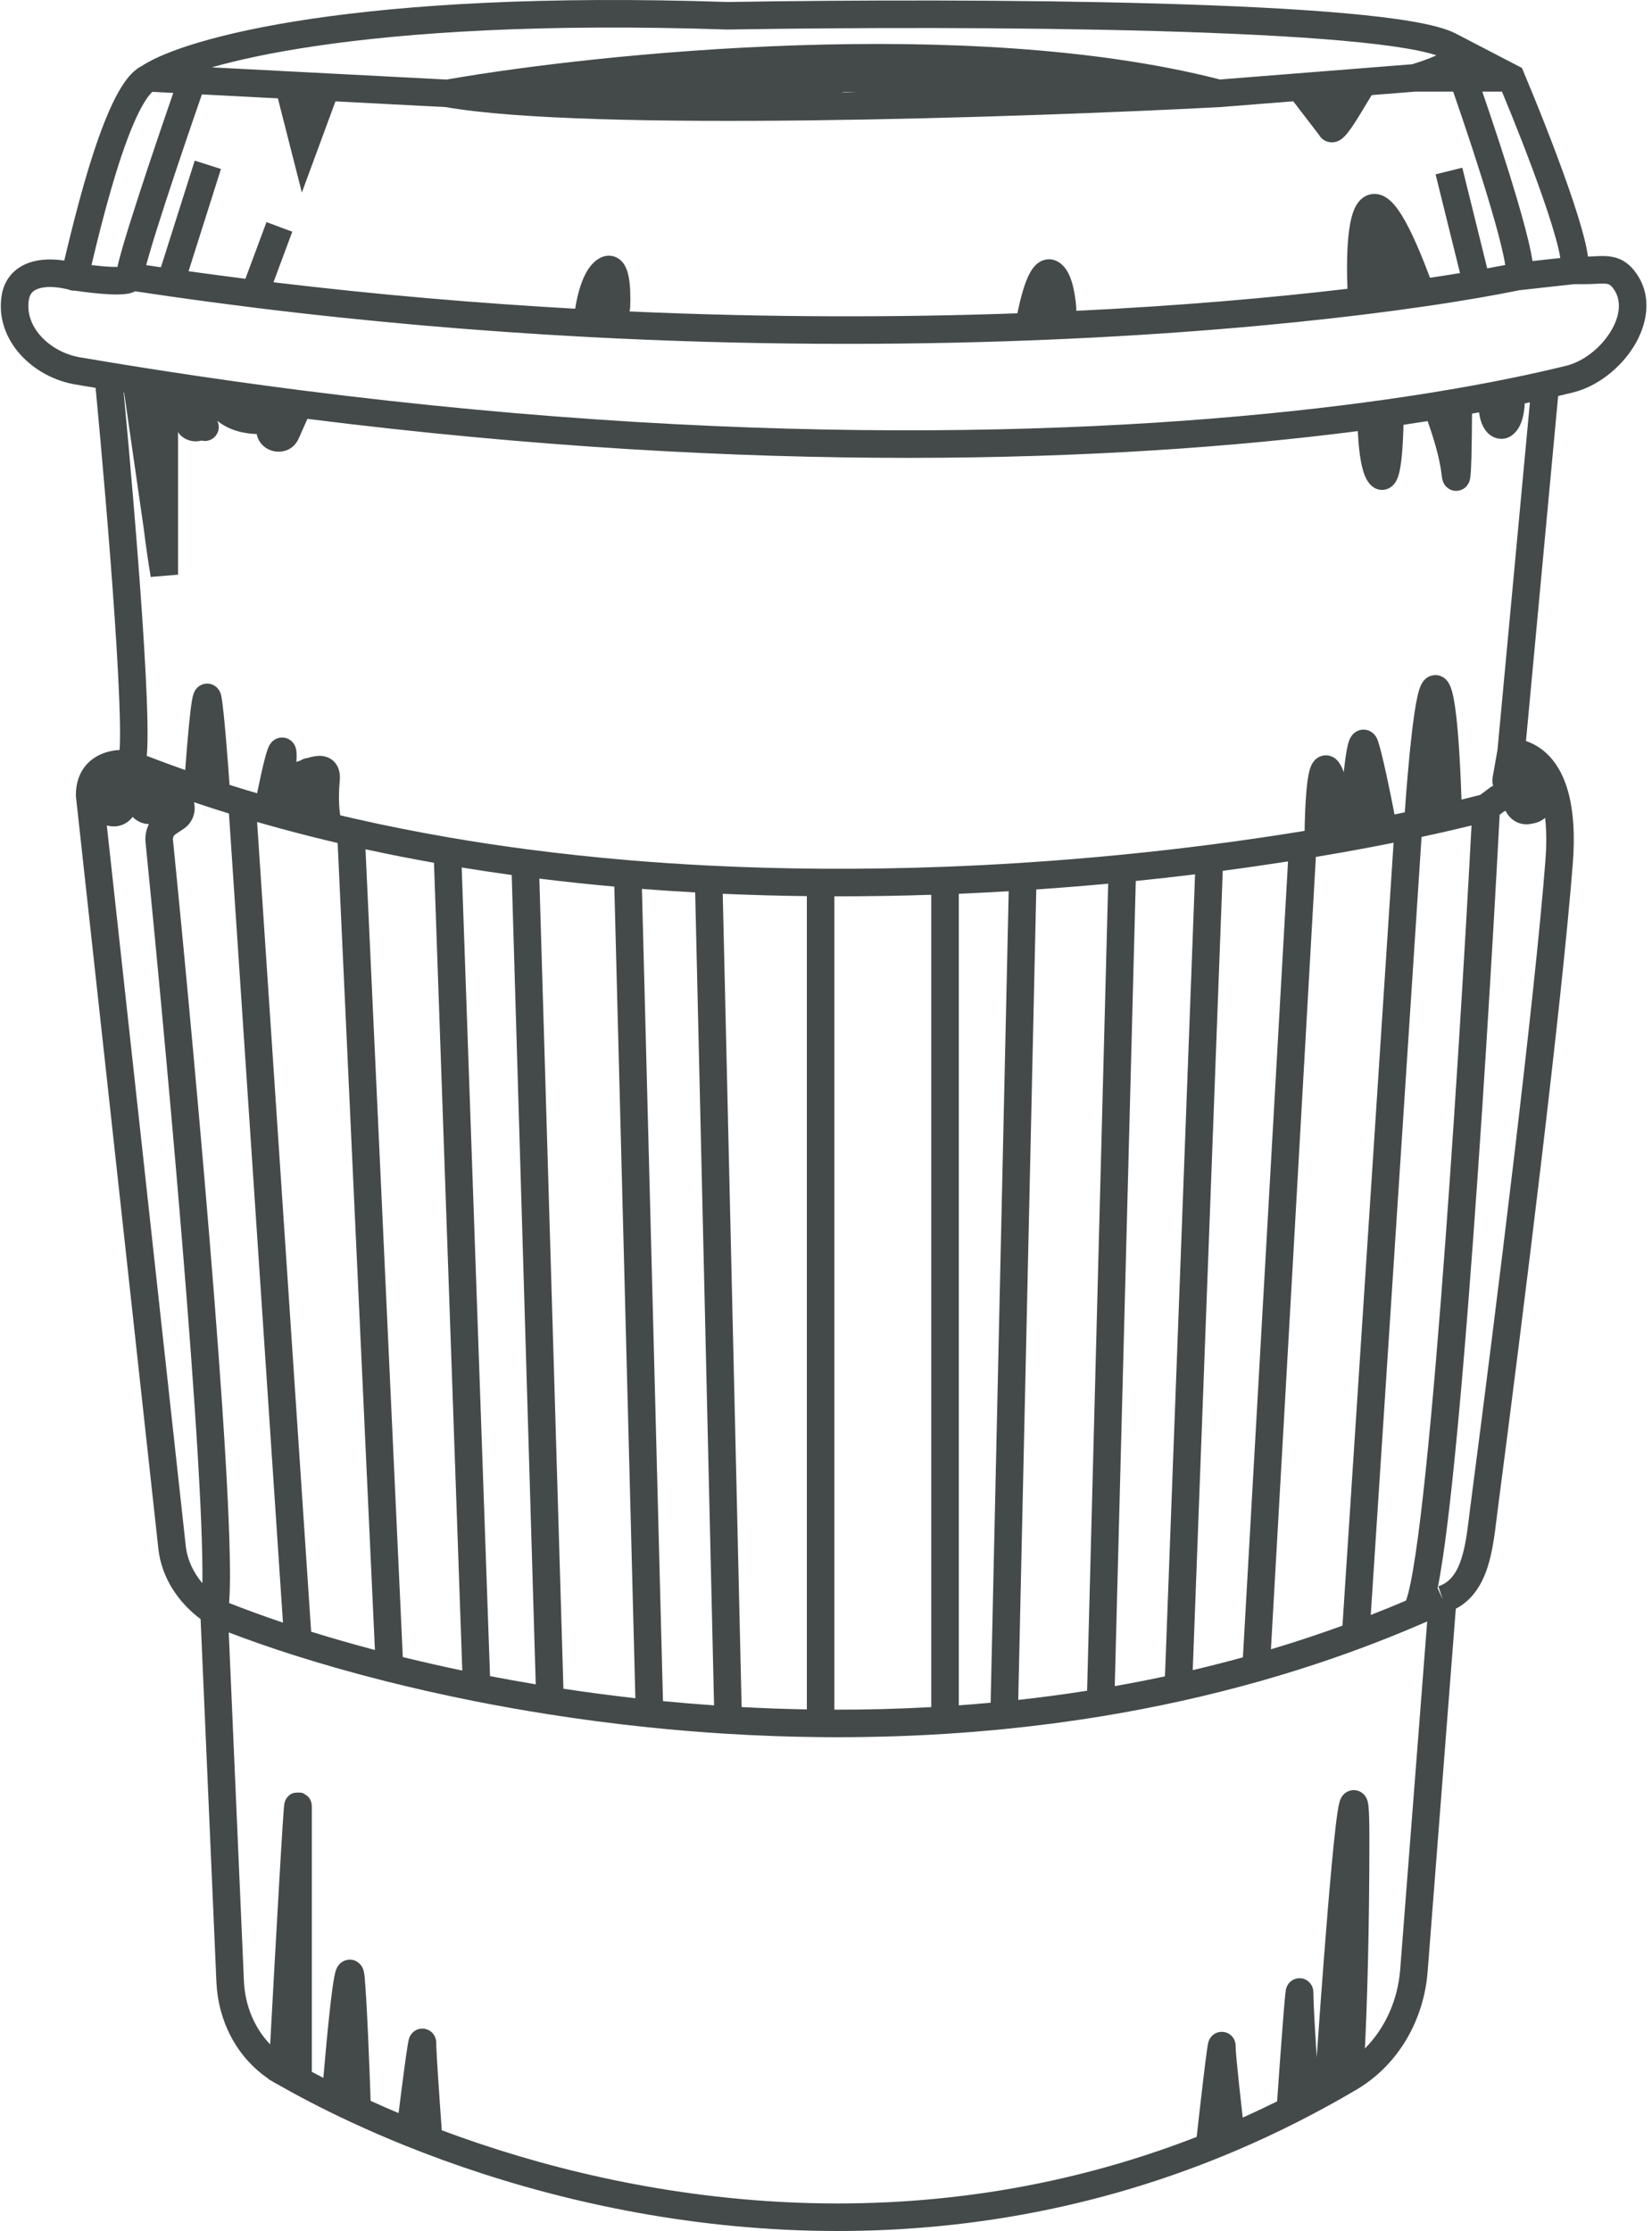 <svg width="240" height="324" viewBox="0 0 240 324" fill="none" xmlns="http://www.w3.org/2000/svg">
<path fill-rule="evenodd" clip-rule="evenodd" d="M25.172 13.496L22.142 13.339C21.927 13.53 21.622 13.866 21.245 14.426C20.673 15.276 20.072 16.434 19.461 17.841C18.241 20.649 17.083 24.209 16.075 27.719C15.07 31.216 14.23 34.603 13.639 37.046C13.537 37.467 13.442 37.862 13.354 38.227C13.332 38.319 13.311 38.409 13.29 38.497C14.248 38.611 15.252 38.706 16.131 38.746C16.485 38.762 16.795 38.768 17.056 38.766C17.071 38.698 17.086 38.629 17.102 38.56C17.257 37.88 17.496 36.994 17.791 35.973C18.383 33.923 19.236 31.214 20.193 28.275C21.78 23.399 23.67 17.84 25.172 13.496ZM17.943 38.697C17.944 38.697 17.936 38.7 17.921 38.703C17.935 38.699 17.943 38.697 17.943 38.697ZM9.921 42.034C10.12 42.126 10.354 42.192 10.628 42.211C10.722 42.218 10.813 42.218 10.899 42.213C12.343 42.428 14.3 42.666 15.948 42.742C16.831 42.782 17.766 42.784 18.506 42.662C18.779 42.617 19.213 42.529 19.64 42.304C21.259 42.549 22.876 42.786 24.488 43.017C28.594 43.606 32.675 44.15 36.727 44.654C53.463 46.732 69.711 48.106 85.219 48.931C108.646 50.176 130.386 50.168 149.57 49.439C150.482 49.404 151.389 49.368 152.289 49.33C170.084 48.582 185.591 47.221 198.09 45.687C201.15 45.311 204.03 44.925 206.719 44.535C209.684 44.106 212.418 43.671 214.908 43.24C217.033 42.872 218.981 42.506 220.743 42.148C220.751 42.147 220.76 42.146 220.769 42.145L228.686 41.267H230.221C230.816 41.267 231.375 41.239 231.837 41.216C231.959 41.21 232.075 41.204 232.183 41.199C232.739 41.175 233.088 41.175 233.363 41.211C233.603 41.243 233.742 41.298 233.86 41.373C233.989 41.455 234.198 41.629 234.478 42.038C235.577 43.641 235.409 45.893 233.921 48.261C232.444 50.613 229.963 52.52 227.568 53.11C226.449 53.385 225.282 53.661 224.067 53.936C222.505 54.289 220.863 54.642 219.145 54.99C219.143 54.991 219.141 54.991 219.14 54.991L216.449 55.522C216.448 55.522 216.446 55.523 216.444 55.523C214.86 55.827 213.216 56.127 211.513 56.422C210.487 56.6 209.439 56.776 208.37 56.95C206.21 57.302 203.963 57.645 201.632 57.977C166.51 62.978 112.184 65.434 43.691 56.674C37.306 55.857 30.799 54.943 24.172 53.924C22.825 53.717 21.472 53.506 20.115 53.29C18.768 53.076 17.415 52.857 16.058 52.634C14.577 52.391 13.09 52.142 11.597 51.889C9.415 51.517 7.355 50.386 5.951 48.838C4.562 47.306 3.888 45.461 4.188 43.555C4.332 42.641 4.789 42.19 5.572 41.922C6.496 41.605 7.853 41.592 9.38 41.918L9.921 42.034ZM214.87 59.887C214.533 59.949 214.194 60.01 213.852 60.072C213.843 62.199 213.818 64.674 213.764 66.541C213.731 67.691 213.685 68.736 213.608 69.296L213.607 69.304C213.593 69.407 213.552 69.701 213.438 69.99C213.403 70.077 213.33 70.247 213.198 70.433C213.087 70.589 212.775 70.987 212.189 71.183C211.466 71.426 210.802 71.213 210.383 70.915C210.04 70.672 209.862 70.385 209.796 70.27C209.652 70.021 209.588 69.79 209.568 69.714C209.537 69.602 209.516 69.495 209.5 69.406C209.468 69.229 209.44 69.021 209.416 68.799C209.156 66.472 208.17 63.3 207.4 61.157C206.254 61.338 205.085 61.516 203.894 61.691C203.861 63.208 203.783 64.945 203.632 66.408C203.529 67.401 203.378 68.438 203.123 69.195C203.054 69.397 202.963 69.63 202.836 69.86C202.718 70.072 202.506 70.4 202.15 70.676C201.746 70.987 201.146 71.23 200.441 71.12C199.809 71.02 199.379 70.678 199.145 70.445C198.465 69.766 198.14 68.775 197.956 68.088C197.744 67.293 197.595 66.377 197.487 65.478C197.373 64.521 197.3 63.522 197.256 62.607C161.994 67.155 109.697 69.019 44.662 60.829L43.395 63.68C42.078 66.647 37.852 65.968 37.294 63.036C35.644 62.986 33.37 62.585 31.595 61.125C31.592 61.135 31.589 61.144 31.586 61.154C31.633 61.258 31.682 61.387 31.718 61.533C31.747 61.65 31.874 62.168 31.636 62.769C31.496 63.125 31.238 63.477 30.848 63.726C30.479 63.962 30.112 64.029 29.857 64.041C29.621 64.053 29.416 64.02 29.26 63.981C28.954 64.064 28.657 64.098 28.397 64.096C27.632 64.09 26.482 63.743 25.868 62.753V83.459L21.895 83.789C21.547 81.703 21.186 79.262 20.875 76.719L18.032 57.008C18.011 57.004 17.991 57.001 17.971 56.998C18.845 66.28 19.944 78.964 20.667 89.698C21.063 95.576 21.348 100.899 21.419 104.766C21.455 106.688 21.439 108.308 21.349 109.471C21.341 109.571 21.332 109.671 21.323 109.77C23.169 110.485 25.031 111.172 26.906 111.833C27.064 109.68 27.261 107.256 27.458 105.247C27.599 103.819 27.746 102.541 27.889 101.719C27.925 101.51 27.966 101.303 28.012 101.116C28.045 100.981 28.123 100.675 28.282 100.381L28.285 100.375C28.339 100.275 28.593 99.801 29.162 99.506C29.524 99.318 30.01 99.208 30.541 99.327C31.035 99.438 31.369 99.704 31.555 99.894C31.881 100.23 32.01 100.596 32.046 100.696C32.101 100.853 32.135 100.999 32.156 101.104C32.364 102.146 32.62 104.804 32.85 107.529C33.036 109.741 33.215 112.117 33.348 113.984C34.145 114.235 34.944 114.482 35.745 114.725C36.279 114.887 36.814 115.046 37.349 115.204C37.72 113.384 38.142 111.445 38.491 110.119C38.614 109.653 38.74 109.214 38.863 108.869C38.921 108.706 39.002 108.496 39.107 108.296C39.158 108.2 39.25 108.037 39.391 107.867C39.483 107.755 39.848 107.322 40.51 107.162C40.898 107.069 41.333 107.085 41.751 107.255C42.145 107.414 42.407 107.662 42.564 107.854C42.846 108.197 42.947 108.548 42.98 108.67C43.06 108.965 43.078 109.259 43.085 109.438C43.098 109.758 43.089 110.168 43.062 110.658C43.217 110.603 43.384 110.542 43.567 110.475L43.617 110.457C43.637 110.449 43.657 110.442 43.677 110.434C43.983 110.224 44.329 110.111 44.679 110.086C44.759 110.061 44.838 110.036 44.917 110.014C45.361 109.886 45.976 109.741 46.614 109.775C47.317 109.813 48.245 110.092 48.855 111.001C49.386 111.792 49.422 112.702 49.358 113.403C49.188 115.27 49.227 116.694 49.333 117.689C49.362 117.963 49.395 118.201 49.43 118.405C50.095 118.562 50.76 118.717 51.426 118.868C56.027 119.917 60.667 120.837 65.329 121.637C69.058 122.278 72.801 122.842 76.549 123.335C81.488 123.985 86.434 124.511 91.368 124.926C95.274 125.254 99.171 125.513 103.049 125.707C108.491 125.979 113.895 126.125 119.231 126.161C125.33 126.203 131.34 126.1 137.218 125.879C141.025 125.735 144.777 125.541 148.462 125.304C153.391 124.987 158.198 124.593 162.856 124.136C167.191 123.712 171.397 123.234 175.45 122.715C180.166 122.112 184.675 121.454 188.94 120.762C189.138 120.73 189.335 120.697 189.532 120.665C189.56 118.813 189.637 116.616 189.799 114.813C189.901 113.678 190.049 112.534 190.292 111.73C190.357 111.518 190.445 111.27 190.569 111.028C190.678 110.816 190.903 110.43 191.32 110.123C191.836 109.743 192.577 109.548 193.34 109.814C193.948 110.026 194.308 110.446 194.474 110.667C194.79 111.087 195.031 111.606 195.218 112.128C195.228 112.035 195.239 111.942 195.249 111.851C195.41 110.399 195.597 109.054 195.812 108.186C195.868 107.963 195.938 107.717 196.03 107.485L196.031 107.482C196.09 107.335 196.28 106.856 196.717 106.478C196.981 106.25 197.469 105.945 198.143 105.962C198.819 105.978 199.293 106.308 199.548 106.553C199.972 106.96 200.14 107.462 200.195 107.627C200.836 109.546 201.908 114.742 202.596 118.276C203.098 118.174 203.594 118.072 204.085 117.969C204.323 114.532 204.687 110.093 205.112 106.447C205.356 104.358 205.629 102.455 205.923 101.143C206.058 100.54 206.241 99.847 206.522 99.326C206.601 99.18 206.72 98.984 206.893 98.791C207.058 98.606 207.363 98.32 207.832 98.158C208.367 97.972 208.941 98.009 209.439 98.242C209.875 98.446 210.145 98.749 210.291 98.943C210.69 99.474 210.891 100.166 211.01 100.632C211.151 101.189 211.272 101.853 211.377 102.569C211.589 104.006 211.76 105.806 211.899 107.698C212.104 110.498 212.241 113.573 212.322 116.119C213.259 115.892 214.165 115.666 215.04 115.442L216.451 114.386C216.599 114.275 216.759 114.182 216.927 114.108C216.804 113.753 216.767 113.345 216.847 112.892L217.554 108.896L222.262 58.428C222.014 58.48 221.764 58.533 221.513 58.586C221.45 59.834 221.225 60.917 220.821 61.766C220.428 62.59 219.394 64.007 217.623 63.68C216.84 63.536 216.277 63.072 215.917 62.63C215.556 62.186 215.312 61.665 215.147 61.149C215.023 60.764 214.931 60.342 214.87 59.887ZM226.365 57.512L221.691 107.614C224.867 108.707 226.682 111.385 227.623 114.322C228.715 117.732 228.77 121.814 228.505 125.254C226.954 145.389 221.383 190.218 217.581 219.291C217.527 219.698 217.475 220.125 217.421 220.566C217.15 222.788 216.835 225.362 216.113 227.597C215.344 229.978 214.005 232.321 211.496 233.632L207.406 286.318C206.864 293.306 203.216 299.844 197.055 303.478C196.018 304.089 194.98 304.685 193.942 305.265C192.843 305.879 191.744 306.475 190.645 307.055C189.882 307.457 189.118 307.851 188.355 308.237C185.456 309.701 182.553 311.05 179.652 312.287C178.583 312.743 177.513 313.184 176.445 313.611C133.513 330.732 91.206 324.01 61.564 312.66C60.637 312.305 59.722 311.945 58.82 311.582C56.111 310.49 53.516 309.363 51.043 308.214C49.951 307.707 48.882 307.196 47.839 306.682C45.92 305.737 44.086 304.783 42.34 303.828C41.557 303.4 40.792 302.971 40.046 302.544L38.977 301.931L38.98 301.877C34.325 298.716 31.683 293.427 31.441 287.879L29.143 235.14C25.903 232.705 23.471 229.157 23.004 224.897L11.023 115.586V115.476C11.023 114.084 11.341 112.869 11.96 111.858C12.579 110.848 13.429 110.157 14.318 109.703C15.325 109.19 16.406 108.968 17.378 108.911C17.439 107.951 17.452 106.576 17.42 104.84C17.351 101.074 17.071 95.83 16.676 89.967C15.929 78.872 14.776 65.667 13.89 56.33C12.904 56.166 11.917 56 10.926 55.832C7.885 55.315 5.009 53.755 2.988 51.525C0.952 49.279 -0.287 46.26 0.237 42.932C0.638 40.384 2.261 38.827 4.277 38.137C5.866 37.593 7.664 37.586 9.333 37.844C9.372 37.679 9.414 37.504 9.459 37.32C9.547 36.952 9.645 36.546 9.752 36.105C10.347 33.647 11.202 30.194 12.23 26.615C13.255 23.047 14.47 19.293 15.792 16.247C16.452 14.728 17.164 13.325 17.927 12.192C18.618 11.165 19.5 10.131 20.616 9.567C22.279 8.479 25.052 7.295 28.951 6.142C32.993 4.948 38.37 3.751 45.232 2.735C58.951 0.704 78.678 -0.613 105.678 0.289C123.657 -0.006 147.556 -0.069 168.136 0.514C178.432 0.806 187.925 1.26 195.439 1.931C199.194 2.267 202.484 2.658 205.147 3.117C207.751 3.566 209.946 4.108 211.384 4.818C211.473 4.861 211.566 4.909 211.662 4.962L221.1 9.866L221.38 10.531C223.197 14.838 225.835 21.418 227.842 27.165C228.843 30.031 229.704 32.737 230.224 34.868C230.435 35.73 230.601 36.544 230.693 37.261C230.996 37.252 231.286 37.238 231.583 37.223C231.721 37.217 231.861 37.21 232.005 37.203C232.572 37.178 233.232 37.159 233.89 37.246C234.584 37.338 235.303 37.55 236.006 37.998C236.698 38.438 237.273 39.041 237.777 39.777C240.14 43.224 239.24 47.313 237.308 50.389C235.366 53.48 232.076 56.12 228.525 56.994C227.823 57.167 227.103 57.339 226.365 57.512ZM226.681 37.465C226.61 37.016 226.497 36.466 226.338 35.816C225.864 33.874 225.053 31.311 224.066 28.484C222.276 23.36 219.963 17.528 218.207 13.308H215.348C216.934 17.91 218.867 23.755 220.354 28.779C221.247 31.797 221.995 34.573 222.406 36.619C222.495 37.067 222.574 37.502 222.634 37.913L226.681 37.465ZM218.674 38.482C218.63 38.182 218.568 37.824 218.484 37.405C218.11 35.543 217.404 32.908 216.518 29.914C214.909 24.478 212.761 18.036 211.114 13.308H205.608L199.286 13.809C199.238 13.884 199.186 13.967 199.129 14.058C198.879 14.457 198.609 14.906 198.315 15.396C198.077 15.791 197.824 16.212 197.552 16.655C196.987 17.578 196.356 18.574 195.812 19.261C195.583 19.55 195.19 20.024 194.695 20.325C194.472 20.46 193.813 20.821 192.967 20.609C192.272 20.434 191.863 19.991 191.634 19.602L187.883 14.712L177.19 15.559L177.163 15.56C162.683 16.313 139.699 17.216 117.795 17.48C96.058 17.741 75.151 17.378 64.763 15.554L48.734 14.721L43.855 27.958L40.37 14.286L29.331 13.712C27.782 18.172 25.71 24.248 23.996 29.514C23.044 32.44 22.207 35.098 21.634 37.084C21.48 37.613 21.349 38.087 21.239 38.5C21.953 38.606 22.666 38.712 23.378 38.816L28.288 23.33L32.101 24.539L27.393 39.388C30.158 39.774 32.911 40.14 35.651 40.487L38.714 32.256L42.463 33.651L39.731 40.991C54.812 42.806 69.485 44.049 83.559 44.834C83.692 43.99 83.881 43.064 84.136 42.168C84.376 41.328 84.692 40.451 85.112 39.674C85.517 38.925 86.116 38.086 87.009 37.551C87.422 37.304 87.999 37.081 88.682 37.143C89.395 37.208 89.942 37.556 90.311 37.939C90.941 38.594 91.185 39.485 91.307 40.061C91.58 41.353 91.606 43.06 91.556 44.522C91.548 44.774 91.514 45.01 91.457 45.231C111.815 46.139 130.8 46.106 147.809 45.501C148.058 44.248 148.397 42.826 148.805 41.598C149.097 40.724 149.478 39.776 149.983 39.062C150.231 38.711 150.626 38.244 151.215 37.944C151.911 37.588 152.759 37.533 153.55 37.928C154.285 38.295 154.753 38.896 155.047 39.391C155.351 39.905 155.569 40.477 155.732 41.02C156.058 42.108 156.242 43.359 156.345 44.456C156.367 44.69 156.37 44.919 156.357 45.142C171.427 44.412 184.718 43.247 195.756 41.939C195.678 39.937 195.667 37.855 195.767 35.983C195.834 34.749 195.95 33.568 196.139 32.541C196.319 31.564 196.598 30.529 197.094 29.725C197.35 29.311 197.742 28.83 198.334 28.506C198.982 28.152 199.711 28.076 200.409 28.259C201.595 28.569 202.478 29.564 203.129 30.481C204.413 32.288 205.924 35.466 207.748 40.34C209.269 40.113 210.723 39.884 212.107 39.656L208.558 25.317L212.441 24.356L216.059 38.974C216.97 38.808 217.842 38.644 218.674 38.482ZM122.188 13.418C122.987 13.405 123.785 13.392 124.584 13.378C123.994 13.37 123.406 13.361 122.818 13.353C122.61 13.375 122.4 13.396 122.188 13.418ZM177.235 11.543L197.964 9.901C198.067 9.885 198.179 9.875 198.298 9.875L205.152 9.332C206.581 8.891 207.681 8.485 208.491 8.117C208.556 8.088 208.618 8.06 208.677 8.032C207.711 7.709 206.316 7.377 204.468 7.059C201.954 6.626 198.784 6.246 195.083 5.915C187.686 5.255 178.286 4.804 168.023 4.513C147.503 3.931 123.643 3.994 105.694 4.289L105.644 4.29L105.594 4.288C78.753 3.39 59.257 4.703 45.818 6.692C39.487 7.629 34.516 8.714 30.763 9.781L64.869 11.554C76.132 9.592 95.091 7.264 115.762 6.581C136.422 5.899 158.943 6.855 177.235 11.543ZM32.174 59.77C32.174 59.77 32.17 59.776 32.16 59.786C32.17 59.774 32.174 59.769 32.174 59.77ZM40.481 60.291C40.49 60.302 40.5 60.313 40.509 60.324L40.522 60.296C40.508 60.294 40.494 60.292 40.481 60.291ZM15.518 119.882C15.588 119.899 15.658 119.914 15.73 119.927L15.889 119.956C17.308 120.213 18.538 119.61 19.27 118.637C19.91 119.304 20.768 119.656 21.637 119.682C21.233 120.482 21.051 121.396 21.145 122.337C22.895 139.829 25.329 165.758 27.103 188.327C27.99 199.614 28.711 210.046 29.099 218.158C29.293 222.216 29.403 225.675 29.41 228.362C29.412 228.925 29.409 229.447 29.401 229.926C28.067 228.341 27.201 226.477 26.98 224.462L15.518 119.882ZM33.231 237.072L35.437 287.705C35.59 291.22 36.943 294.502 39.249 296.897C39.608 290.286 40.064 282.02 40.456 275.207C40.691 271.11 40.903 267.533 41.057 265.16C41.133 263.978 41.196 263.077 41.241 262.557C41.252 262.427 41.263 262.309 41.274 262.211L41.275 262.202C41.281 262.148 41.3 261.966 41.343 261.794C41.347 261.781 41.401 261.544 41.547 261.287L41.55 261.28C41.597 261.197 41.88 260.69 42.521 260.424C42.853 260.319 43.57 260.291 43.932 260.377C44.217 260.499 44.649 260.805 44.803 260.964C45.064 261.266 45.165 261.57 45.189 261.642L45.19 261.645C45.228 261.762 45.248 261.857 45.257 261.906C45.277 262.007 45.284 262.09 45.288 262.125C45.299 262.257 45.3 262.401 45.3 262.484V300.882C45.849 301.176 46.407 301.47 46.974 301.764C47.258 298.435 47.615 294.583 47.955 291.555C48.176 289.588 48.399 287.879 48.602 286.898C48.653 286.654 48.716 286.386 48.797 286.148C48.835 286.037 48.904 285.849 49.018 285.651C49.075 285.552 49.178 285.39 49.339 285.224C49.49 285.066 49.801 284.793 50.288 284.662C51.604 284.31 52.372 285.285 52.535 285.536C52.73 285.837 52.81 286.13 52.839 286.243C52.911 286.522 52.949 286.834 52.974 287.104C53.312 290.82 53.672 299.996 53.844 305.099C55.163 305.699 56.517 306.293 57.905 306.878C58.162 304.825 58.456 302.519 58.715 300.587C58.904 299.183 59.076 297.956 59.203 297.164C59.261 296.802 59.324 296.433 59.387 296.192C59.399 296.146 59.44 295.985 59.519 295.81L59.521 295.804C59.546 295.748 59.678 295.447 59.967 295.169C60.126 295.016 60.519 294.688 61.138 294.62C61.855 294.54 62.417 294.852 62.742 295.162C63.02 295.427 63.151 295.705 63.202 295.823C63.263 295.964 63.295 296.084 63.312 296.154C63.345 296.293 63.358 296.409 63.363 296.463C63.374 296.581 63.375 296.689 63.375 296.755C63.375 297.975 63.861 304.987 64.18 309.373C92.872 320.111 133.072 326.199 173.849 310.334C174.141 307.714 174.522 304.366 174.848 301.656C175.036 300.087 175.208 298.717 175.333 297.825C175.393 297.401 175.451 297.018 175.502 296.778C175.514 296.722 175.538 296.611 175.577 296.49C175.592 296.445 175.64 296.295 175.734 296.122C175.777 296.044 175.889 295.847 176.093 295.647C176.274 295.469 176.819 295.009 177.663 295.079C178.524 295.15 178.991 295.712 179.148 295.94C179.317 296.185 179.39 296.41 179.417 296.497C179.476 296.69 179.492 296.852 179.497 296.9C179.511 297.028 179.511 297.145 179.511 297.206C179.511 297.792 179.719 300.009 180.009 302.727C180.178 304.318 180.368 306.017 180.541 307.532C182.206 306.785 183.872 305.999 185.537 305.174C185.758 301.997 186.055 297.859 186.306 294.579C186.447 292.739 186.576 291.154 186.669 290.162C186.713 289.699 186.757 289.277 186.798 289.037C186.8 289.024 186.833 288.809 186.919 288.585C186.942 288.524 187.011 288.349 187.146 288.154L187.15 288.15C187.217 288.052 187.708 287.341 188.699 287.294C189.86 287.24 190.417 288.11 190.508 288.261C190.656 288.506 190.715 288.725 190.732 288.791C190.799 289.046 190.804 289.286 190.804 289.293C190.808 289.374 190.809 289.46 190.809 289.54C190.809 290.832 191.039 294.859 191.286 298.776C191.926 289.585 192.752 278.546 193.46 270.923C193.668 268.685 193.866 266.729 194.048 265.196C194.223 263.716 194.397 262.496 194.572 261.821C194.611 261.668 194.689 261.385 194.832 261.111C194.885 261.01 195.079 260.641 195.491 260.349C195.729 260.18 196.105 259.992 196.594 259.973C197.101 259.954 197.525 260.125 197.826 260.333C198.322 260.676 198.519 261.138 198.567 261.249L198.568 261.251C198.645 261.432 198.688 261.597 198.712 261.703C198.763 261.923 198.794 262.159 198.816 262.373C198.903 263.223 198.943 264.749 198.943 266.993C198.943 280.729 198.594 291.363 198.293 297.491C201.27 294.501 203.077 290.409 203.418 286.008L207.341 235.473C207.009 235.618 206.678 235.762 206.346 235.905C206.338 235.908 206.331 235.911 206.324 235.915C203.442 237.154 200.545 238.311 197.639 239.391C192.79 241.191 187.913 242.774 183.027 244.156C179.226 245.231 175.42 246.185 171.617 247.027C167.809 247.869 164.005 248.598 160.213 249.223C155.477 250.003 150.76 250.62 146.079 251.089C143.177 251.38 140.289 251.615 137.419 251.797C131.25 252.188 125.162 252.335 119.198 252.277C114.608 252.233 110.091 252.067 105.665 251.797C101.754 251.558 97.914 251.238 94.157 250.849C89.143 250.329 84.278 249.685 79.591 248.947C75.897 248.364 72.314 247.723 68.856 247.036C64.384 246.147 60.122 245.182 56.102 244.171C51.265 242.955 46.776 241.671 42.693 240.372C39.241 239.273 36.075 238.163 33.231 237.072ZM208.854 230.657C208.857 230.642 208.86 230.627 208.863 230.611C209.35 228.214 209.841 224.875 210.333 220.849C211.317 212.783 212.321 201.788 213.276 189.667C215.156 165.807 216.858 137.489 217.87 118.32L218.565 117.8L218.739 117.765C219.351 119.078 220.797 119.97 222.431 119.644L222.868 119.557C223.482 119.434 224.027 119.161 224.473 118.784C224.695 120.755 224.675 122.893 224.517 124.947C222.976 144.955 217.42 189.67 213.615 218.772C213.552 219.254 213.493 219.731 213.434 220.204C213.16 222.426 212.9 224.532 212.307 226.367C211.612 228.517 210.603 229.828 208.964 230.373L209.596 232.27L208.854 230.657ZM221.648 115.721C221.652 115.72 221.656 115.72 221.66 115.719L221.648 115.721ZM213.782 119.881C212.831 120.114 211.849 120.347 210.839 120.581C210.185 120.733 209.518 120.884 208.84 121.036C208.082 121.205 207.309 121.374 206.522 121.543L199.141 234.538C200.853 233.869 202.56 233.172 204.262 232.446C204.28 232.4 204.299 232.348 204.32 232.288C204.503 231.762 204.714 230.945 204.943 229.816C205.398 227.575 205.875 224.361 206.362 220.364C207.336 212.385 208.334 201.458 209.288 189.353C211.108 166.264 212.761 138.974 213.782 119.881ZM204.147 232.707C204.129 232.737 204.13 232.728 204.154 232.695C204.151 232.7 204.149 232.704 204.147 232.707ZM195.032 236.087L202.458 122.385C202.107 122.455 201.752 122.525 201.396 122.595C200.649 122.742 199.891 122.889 199.123 123.034C198.375 123.176 197.617 123.317 196.85 123.457C196.25 123.567 195.644 123.676 195.033 123.785C193.768 124.009 192.479 124.231 191.167 124.449L184.639 239.522C188.114 238.484 191.58 237.341 195.032 236.087ZM180.566 240.69L187.123 125.101C184.072 125.576 180.906 126.033 177.639 126.464L173.281 242.545C175.711 241.975 178.14 241.357 180.566 240.69ZM169.244 243.449L173.617 126.976C170.812 127.319 167.939 127.642 165.004 127.941L161.95 244.869C164.379 244.441 166.811 243.968 169.244 243.449ZM157.932 245.538L160.993 128.332C157.583 128.648 154.099 128.931 150.549 129.174L147.929 246.872C151.25 246.506 154.586 246.063 157.932 245.538ZM143.919 247.279L146.542 129.431C144.152 129.572 141.734 129.696 139.293 129.799V247.66C140.831 247.549 142.373 247.422 143.919 247.279ZM135.293 247.916V129.949C130.673 130.1 125.974 130.178 121.217 130.17V248.289C125.846 248.298 130.544 248.179 135.293 247.916ZM117.217 248.25V130.143C113.178 130.095 109.101 129.984 104.999 129.803L107.743 247.91C110.86 248.078 114.02 248.194 117.217 248.25ZM103.737 247.663L100.993 129.604C98.422 129.462 95.842 129.292 93.257 129.091L96.317 247.046C98.757 247.283 101.231 247.489 103.737 247.663ZM92.305 246.626L89.247 128.757C85.622 128.433 81.989 128.048 78.356 127.598L81.853 245.249C85.249 245.763 88.737 246.226 92.305 246.626ZM77.832 244.609L74.339 127.074C71.915 126.741 69.493 126.379 67.075 125.985L71.189 243.416C73.356 243.833 75.572 244.232 77.832 244.609ZM67.159 242.608L63.048 125.299C59.72 124.708 56.402 124.056 53.1 123.339L58.519 240.65C61.289 241.329 64.173 241.985 67.159 242.608ZM54.467 239.62L49.054 122.426C48.485 122.292 47.916 122.157 47.348 122.02C44.327 121.289 41.323 120.502 38.341 119.655C38.011 119.561 37.682 119.467 37.352 119.372L45.204 236.968C48.098 237.867 51.192 238.757 54.467 239.62ZM41.107 235.646L33.262 118.148C32.45 117.896 31.641 117.64 30.833 117.38C29.946 117.093 29.062 116.801 28.18 116.504C28.528 117.932 27.982 119.501 26.669 120.374L25.517 121.141C25.228 121.333 25.095 121.633 25.125 121.939C26.877 139.448 29.314 165.407 31.091 188.014C31.979 199.316 32.703 209.795 33.094 217.967C33.29 222.051 33.403 225.578 33.41 228.351C33.415 230.081 33.38 231.598 33.282 232.799C35.636 233.732 38.252 234.688 41.107 235.646ZM31.906 102.035C31.906 102.035 31.904 102.043 31.9 102.057C31.904 102.042 31.906 102.035 31.906 102.035ZM39.085 109.542C39.085 109.542 39.086 109.546 39.086 109.554C39.085 109.545 39.085 109.541 39.085 109.542ZM209.638 68.795C209.638 68.795 209.639 68.787 209.641 68.774C209.639 68.789 209.638 68.795 209.638 68.795ZM226.767 38.502C226.764 38.515 226.764 38.522 226.764 38.522C226.764 38.522 226.765 38.517 226.767 38.506C226.767 38.505 226.767 38.503 226.767 38.502Z" fill="#444A4A"/>
</svg>

